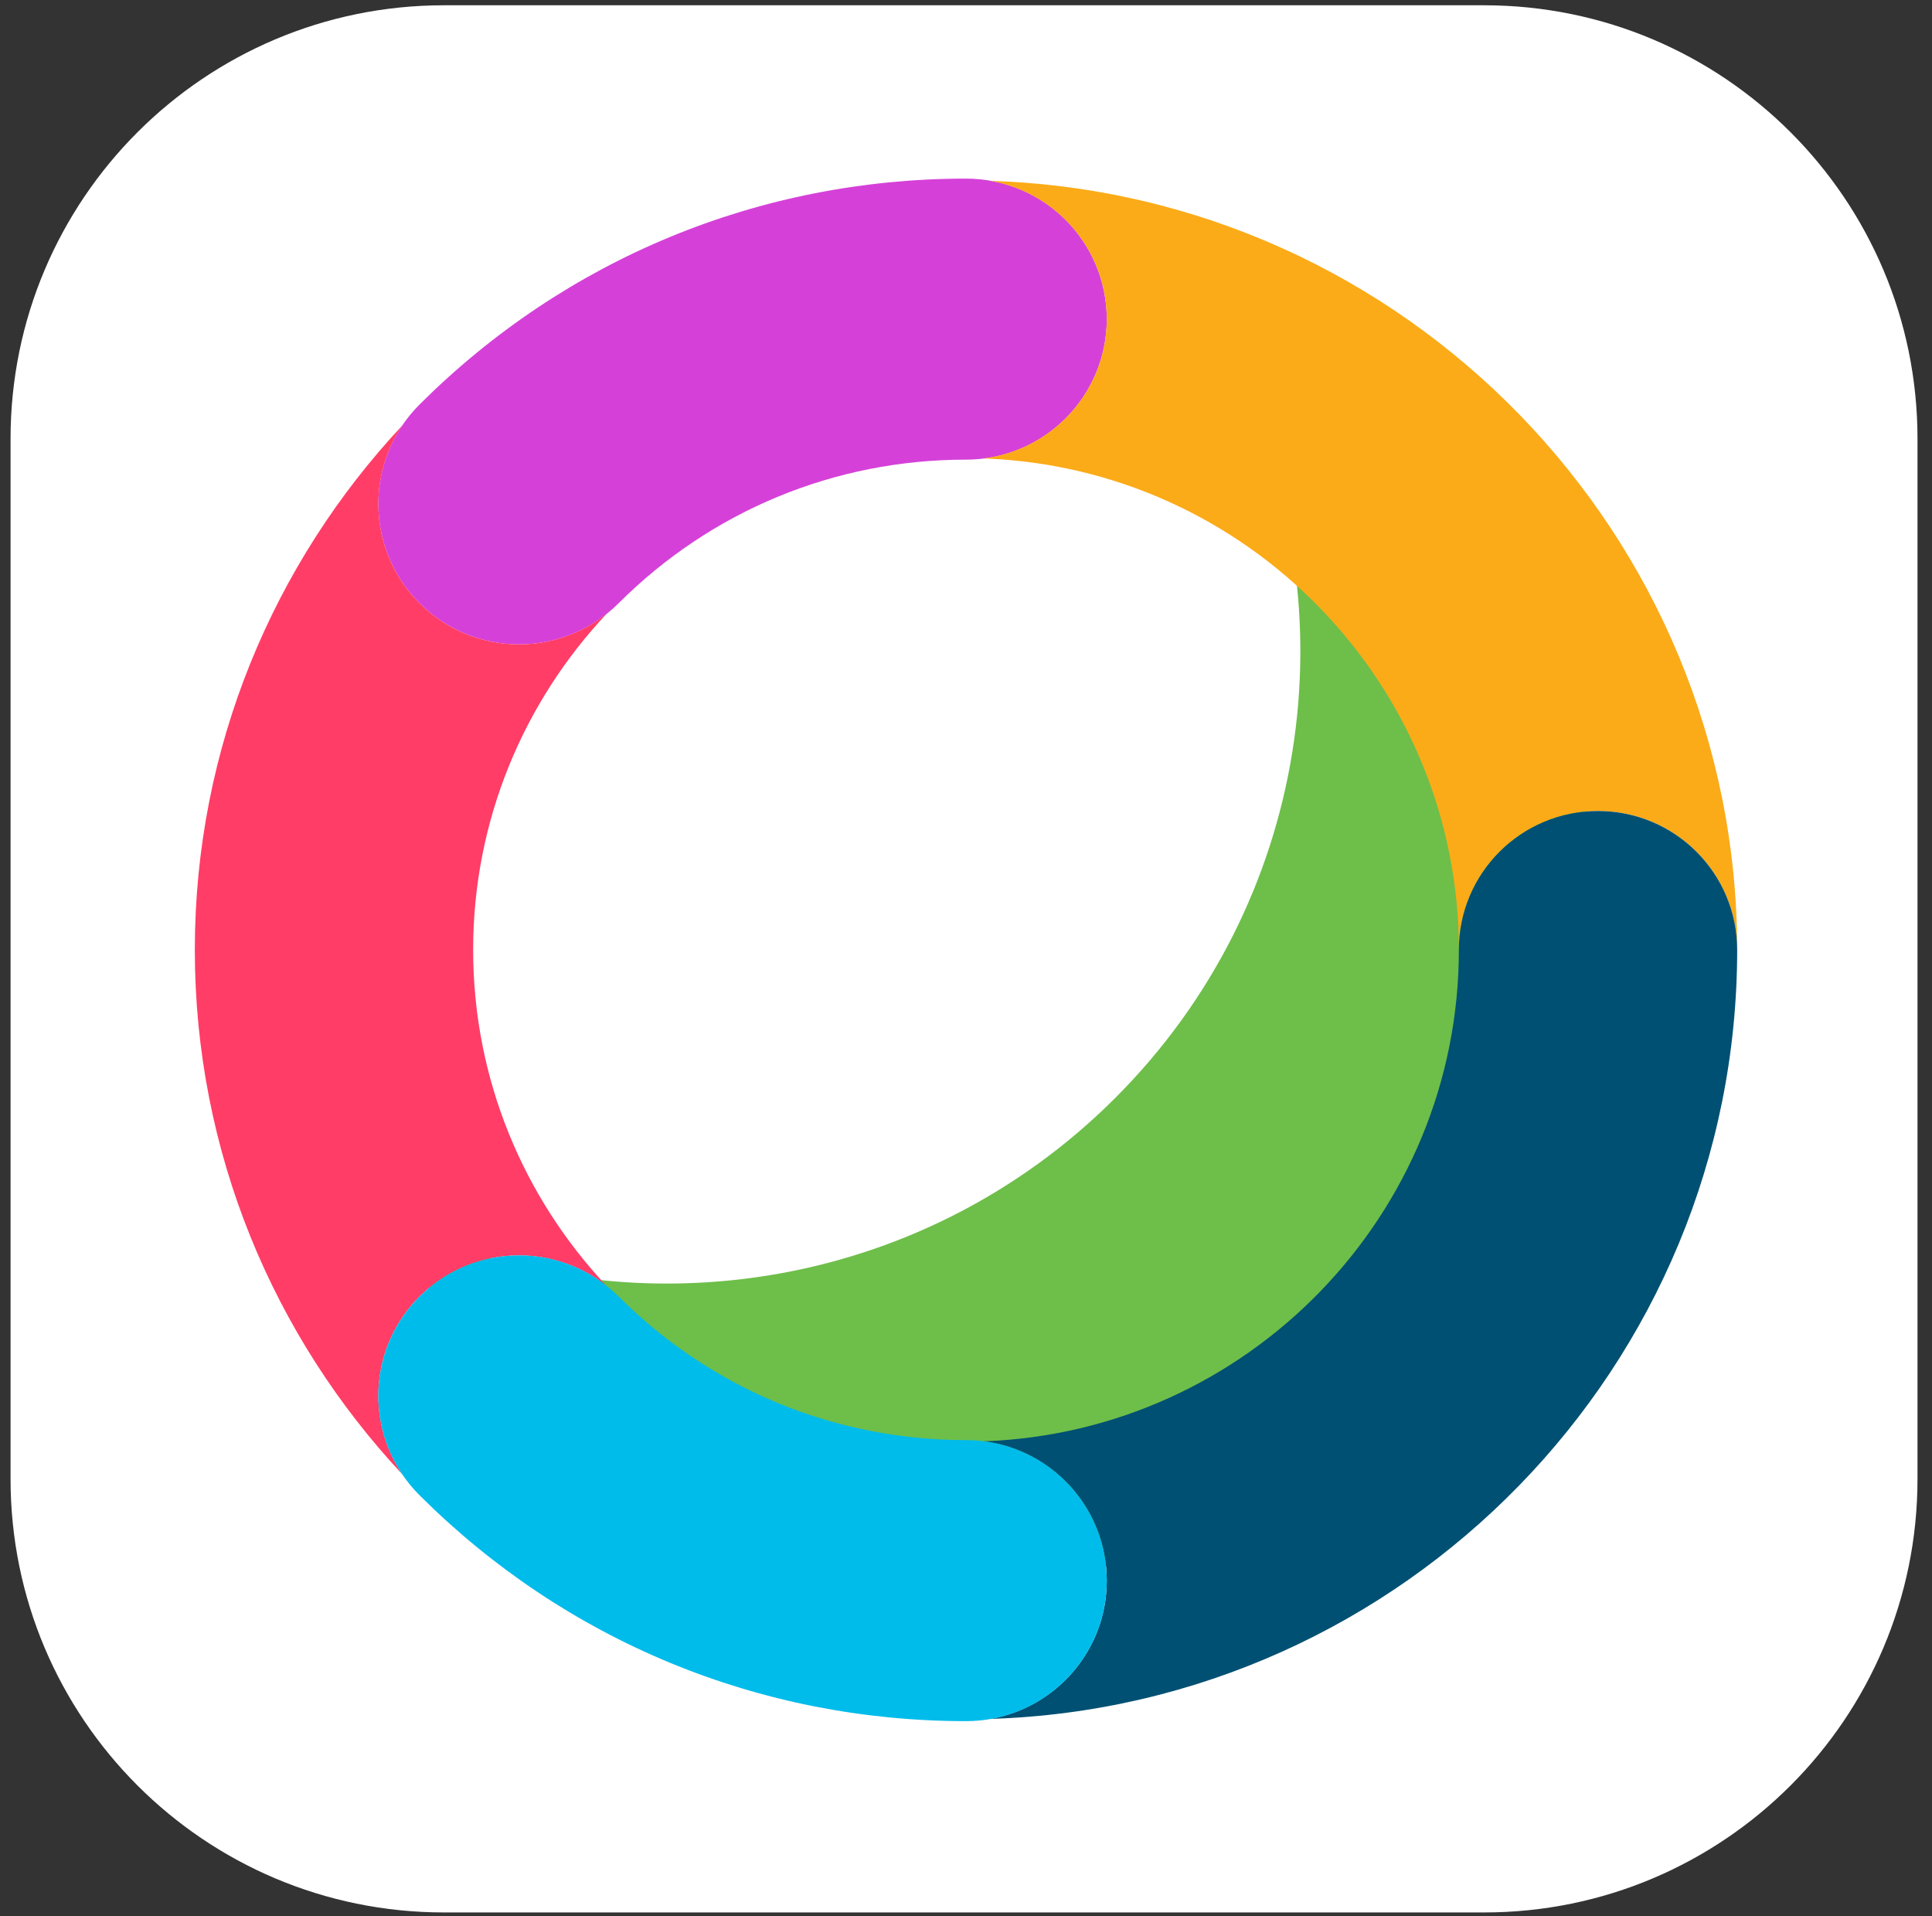 <?xml version="1.0" encoding="UTF-8"?>
<svg width="119px" height="118px" viewBox="0 0 119 118" version="1.1" xmlns="http://www.w3.org/2000/svg" xmlns:xlink="http://www.w3.org/1999/xlink">
    <rect x="0" y="0" width="119" height="118" fill="#333333" stroke="none"/>
    <!-- Generator: Sketch 50 (54983) - http://www.bohemiancoding.com/sketch -->
    <title>webex-teams/color/teams-with-container-color</title>
    <desc>Created with Sketch.</desc>
    <defs></defs>
    <g id="webex-teams/color/teams-with-container-color" stroke="none" stroke-width="1" fill="none" fill-rule="evenodd">
        <g>
            <path d="M91.412,117.782 L27.346,117.782 C12.602,117.782 0.65,105.83 0.65,91.087 L0.65,27.021 C0.65,12.277 12.602,0.325 27.346,0.325 L91.412,0.325 C106.155,0.325 118.107,12.277 118.107,27.021 L118.107,91.087 C118.107,105.83 106.155,117.782 91.412,117.782" id="Fill-1" fill="#FFFFFF"></path>
            <path d="M92,59 C92,77.226 77.226,92 59,92 C40.774,92 26,77.226 26,59 C26,40.774 40.774,26 59,26 C77.226,26 92,40.774 92,59" id="Fill-3" fill="#FFFFFF"></path>
            <path d="M86.993,30.834 C83.77,27.579 80.112,25.016 76.207,23.133 C83.24,37.645 80.733,55.604 68.666,67.646 C56.6,79.686 38.607,82.188 24.066,75.175 C25.887,78.932 28.337,82.463 31.439,85.597 L31.776,85.935 C47.023,101.15 71.745,101.15 86.993,85.935 C102.24,70.719 102.24,46.05 86.993,30.834" id="Fill-5" fill="#6EBE4A"></path>
            <path d="M31.973,39.685 C29.753,39.685 27.534,38.84 25.841,37.15 C22.454,33.771 22.454,28.292 25.841,24.913 C34.832,15.941 46.785,11 59.5,11 C64.29,11 68.171,14.874 68.171,19.654 C68.171,24.433 64.29,28.308 59.5,28.308 C51.418,28.308 43.82,31.448 38.105,37.15 C36.412,38.84 34.193,39.685 31.973,39.685" id="Fill-7" fill="#D541D8"></path>
            <path d="M61.004,11.139 C65.075,11.851 68.171,15.388 68.171,19.654 C68.171,24.069 64.856,27.705 60.575,28.234 C76.817,28.803 89.857,42.156 89.857,58.5 C89.857,53.776 93.695,49.947 98.428,49.947 C103.162,49.947 107,53.776 107,58.5 C107,32.868 86.501,11.937 61.004,11.139" id="Fill-9" fill="#FBAB18"></path>
            <path d="M98.429,49.947 C93.696,49.947 89.858,53.776 89.858,58.5 C89.858,74.844 76.818,88.197 60.575,88.766 C64.856,89.296 68.171,92.932 68.171,97.347 C68.171,101.613 65.075,105.15 61.005,105.862 C86.501,105.064 107,84.133 107,58.5 C107,53.776 103.162,49.947 98.429,49.947" id="Fill-11" fill="#005073"></path>
            <path d="M37.352,37.814 C35.78,39.058 33.878,39.685 31.973,39.685 C29.753,39.685 27.534,38.84 25.841,37.15 C22.856,34.172 22.506,29.564 24.783,26.198 C16.861,34.67 12,46.026 12,58.5 C12,70.974 16.862,82.331 24.785,90.804 C22.506,87.438 22.855,82.828 25.841,79.849 C28.989,76.709 33.949,76.492 37.351,79.185 C32.266,73.766 29.143,66.492 29.143,58.5 C29.143,50.507 32.266,43.233 37.352,37.814" id="Fill-13" fill="#FF3D67"></path>
            <path d="M59.499,106 C46.785,106 34.831,101.059 25.84,92.087 C22.454,88.707 22.454,83.228 25.84,79.849 C29.229,76.469 34.721,76.471 38.105,79.849 C43.819,85.552 51.417,88.692 59.499,88.692 C64.29,88.692 68.171,92.567 68.171,97.347 C68.171,102.125 64.29,106 59.499,106" id="Fill-15" fill="#00BCEB"></path>
        </g>
    </g>
</svg>
